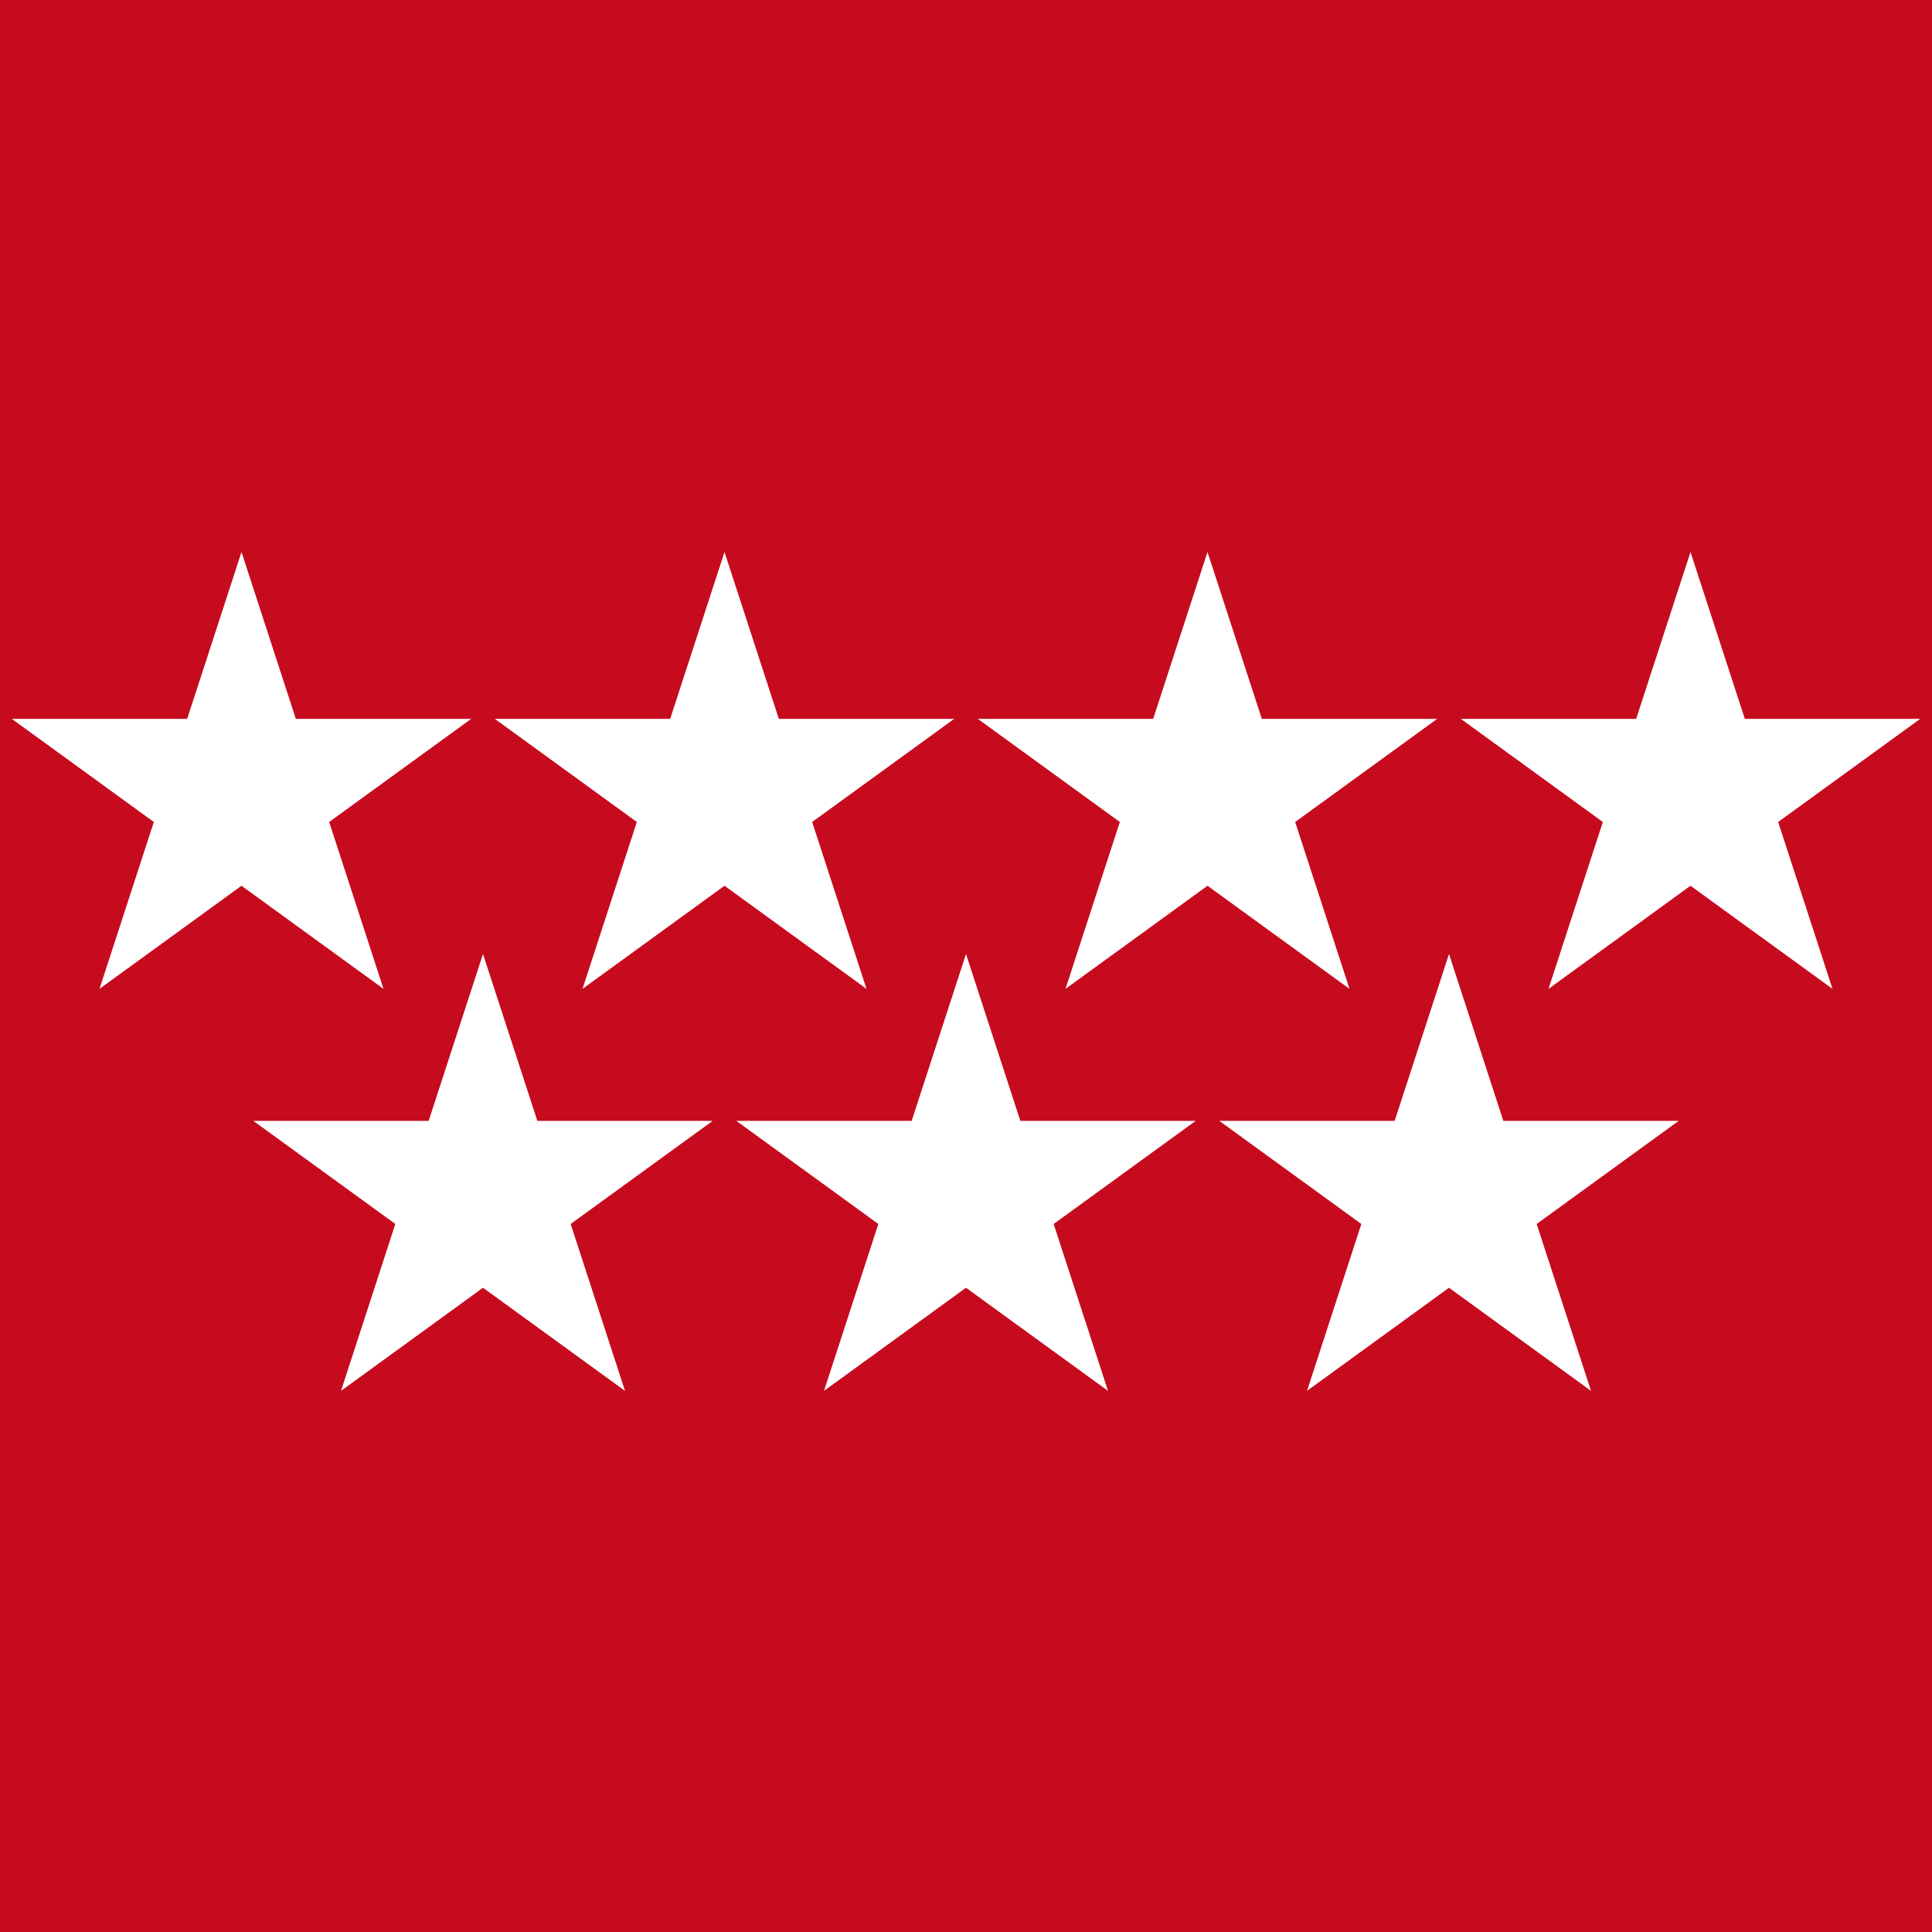 <?xml version="1.0"?>
<svg xmlns="http://www.w3.org/2000/svg" xmlns:xlink="http://www.w3.org/1999/xlink" version="1.1" width="360" height="360" viewBox="0 0 360 360">
<!-- Generated by Kreative Vexillo v1.0 -->
<style>
.red{fill:rgb(198,11,30);}
.white{fill:rgb(255,255,255);}
</style>
<defs>
<path id="star" d="M 0.0 -1.0 L 0.225 -0.309 L 0.951 -0.309 L 0.363 0.118 L 0.588 0.809 L 0.0 0.382 L -0.588 0.809 L -0.363 0.118 L -0.951 -0.309 L -0.225 -0.309 Z"/>
</defs>
<g>
<rect x="0" y="0" width="360" height="360" class="red"/>
<use xlink:href="#star" transform="translate(45 147.857) scale(45 45) rotate(0)" class="white"/>
<use xlink:href="#star" transform="translate(135 147.857) scale(45 45) rotate(0)" class="white"/>
<use xlink:href="#star" transform="translate(225 147.857) scale(45 45) rotate(0)" class="white"/>
<use xlink:href="#star" transform="translate(315 147.857) scale(45 45) rotate(0)" class="white"/>
<use xlink:href="#star" transform="translate(90 222.763) scale(45 45) rotate(0)" class="white"/>
<use xlink:href="#star" transform="translate(180 222.763) scale(45 45) rotate(0)" class="white"/>
<use xlink:href="#star" transform="translate(270 222.763) scale(45 45) rotate(0)" class="white"/>
</g>
</svg>
